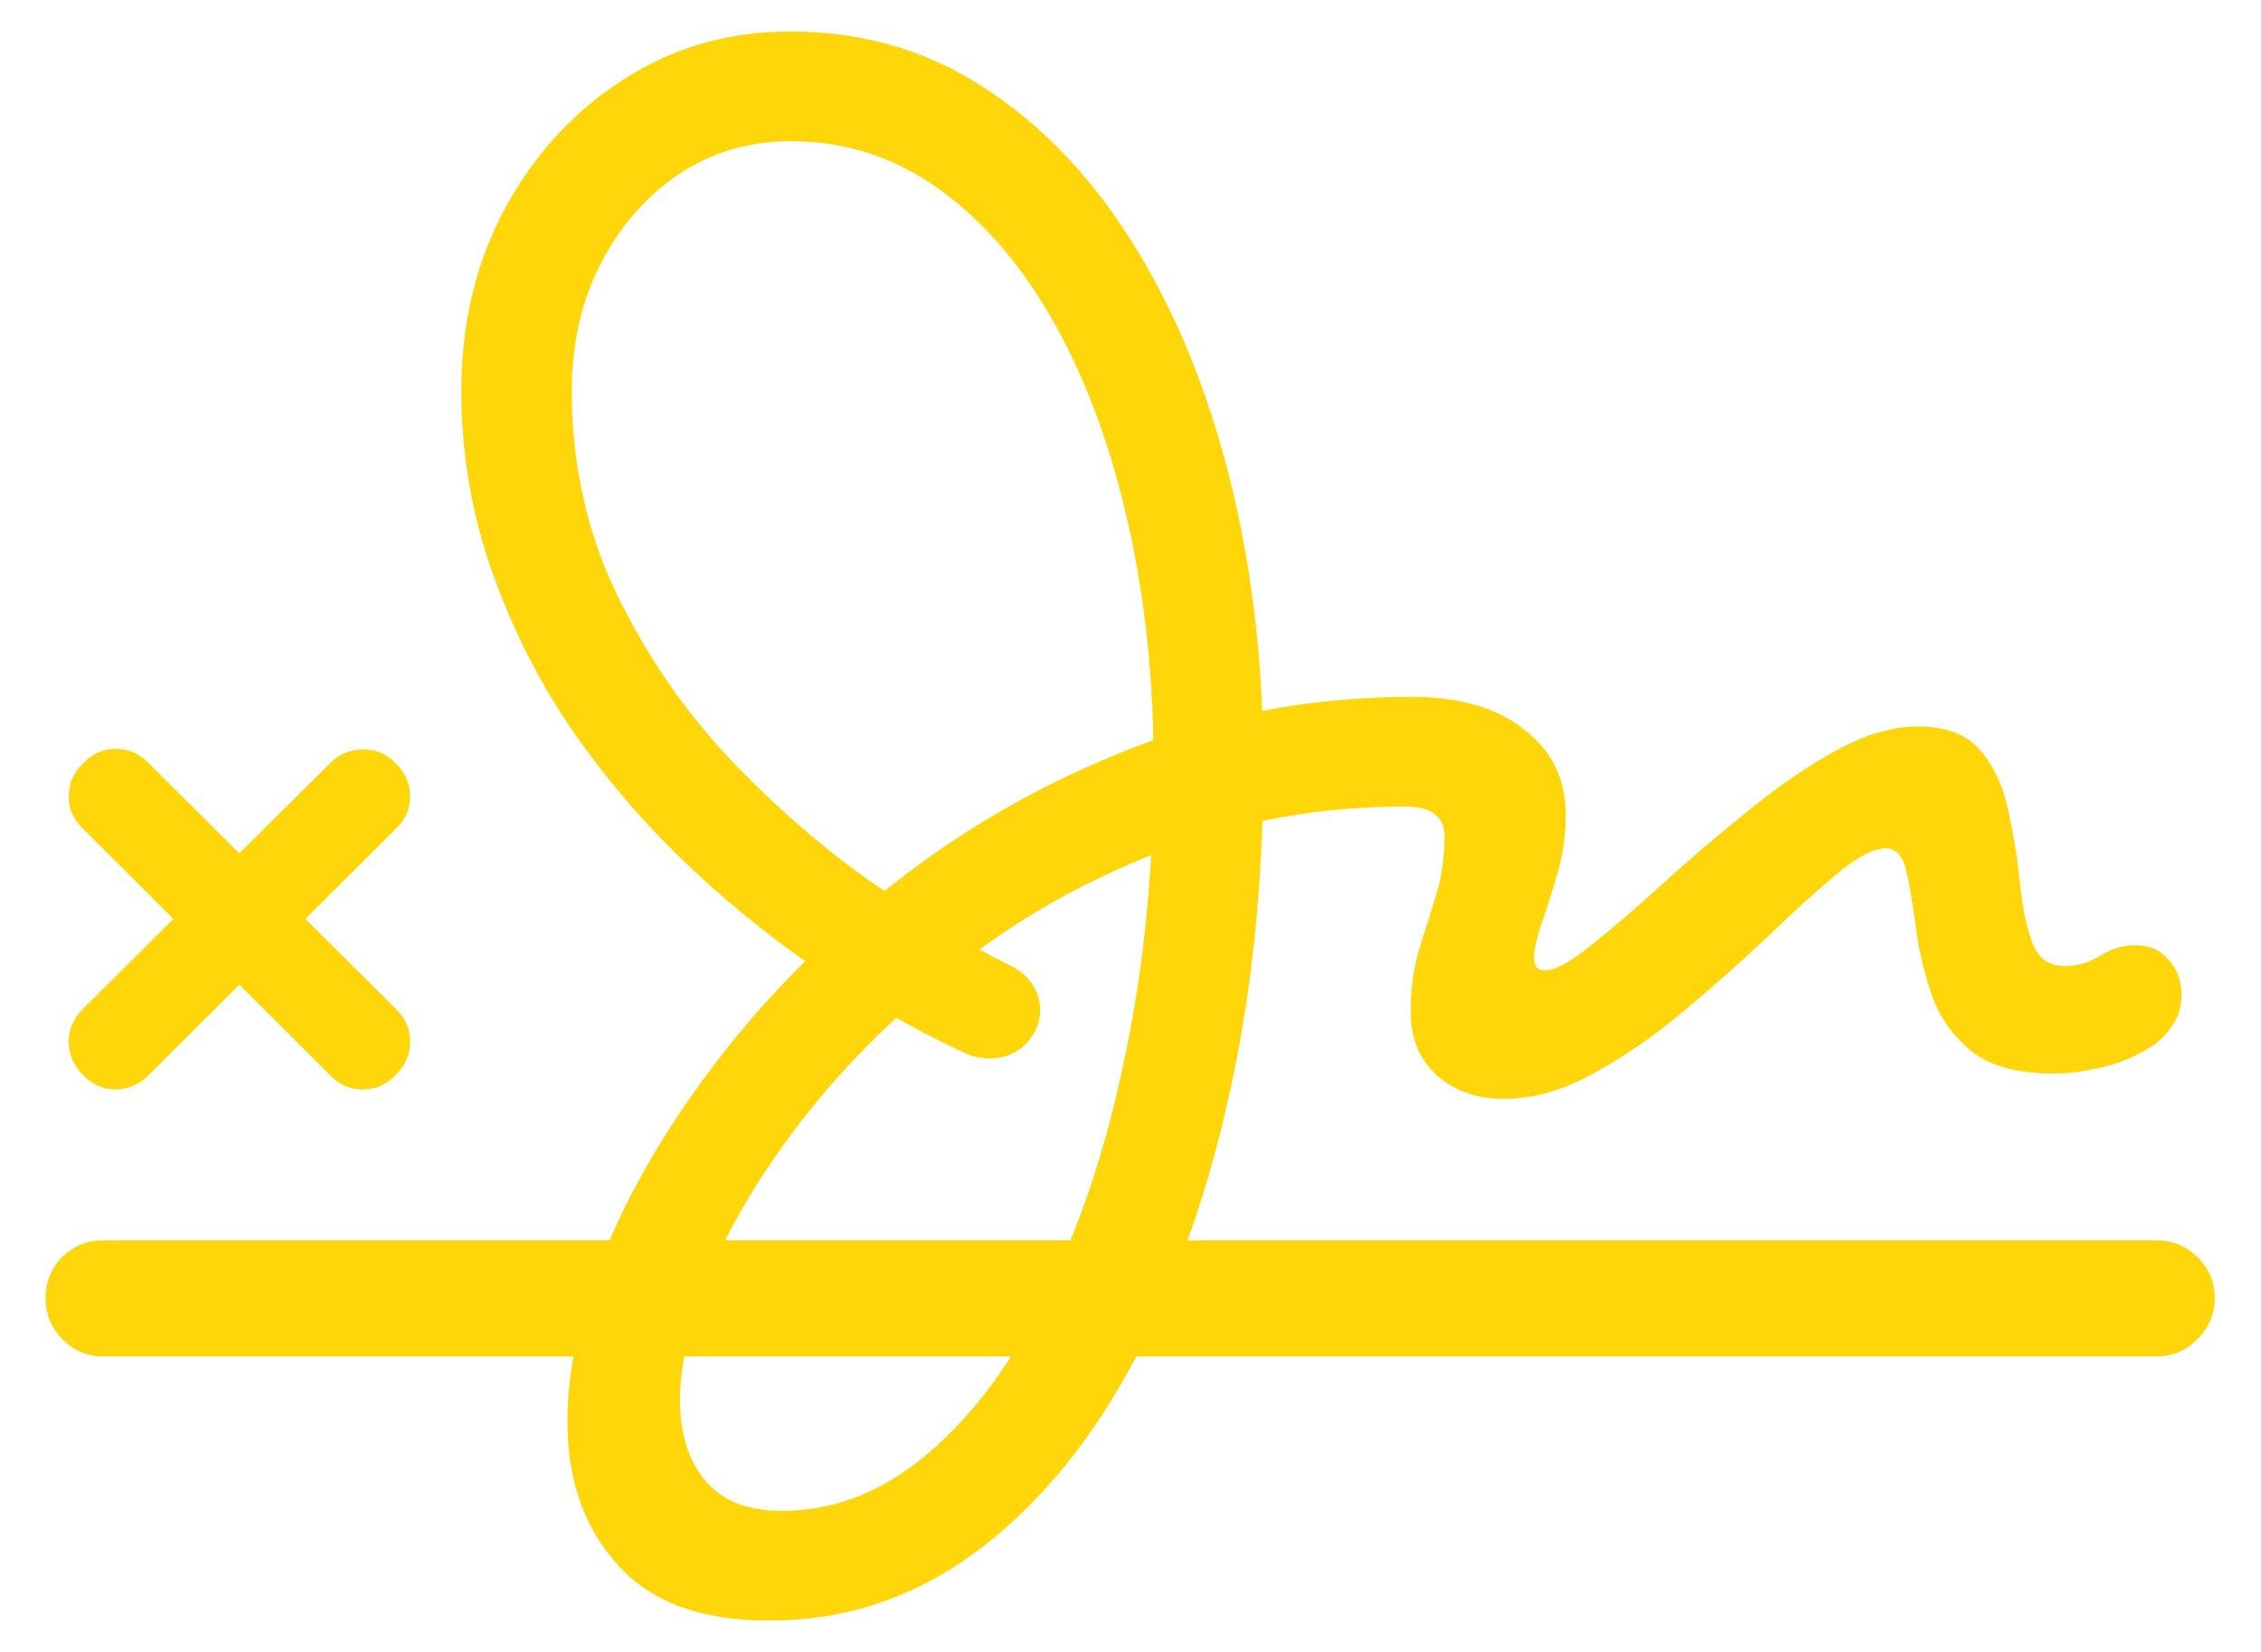 <svg width="26" height="19" viewBox="0 0 26 19" fill="none" xmlns="http://www.w3.org/2000/svg">
<path d="M8.841 18.64C9.699 18.64 10.477 18.388 11.174 17.885C11.871 17.381 12.469 16.681 12.967 15.785C13.47 14.888 13.855 13.845 14.121 12.655C14.392 11.466 14.527 10.182 14.527 8.804C14.527 7.636 14.4 6.543 14.146 5.525C13.891 4.501 13.526 3.605 13.05 2.835C12.574 2.061 12.001 1.455 11.332 1.018C10.668 0.58 9.92 0.362 9.09 0.362C8.376 0.362 7.735 0.547 7.165 0.918C6.595 1.283 6.141 1.778 5.803 2.404C5.471 3.024 5.305 3.721 5.305 4.496C5.305 5.176 5.41 5.832 5.621 6.463C5.831 7.094 6.119 7.691 6.484 8.256C6.855 8.815 7.284 9.335 7.771 9.816C8.257 10.292 8.78 10.724 9.339 11.111C9.904 11.493 10.479 11.822 11.066 12.099C11.165 12.149 11.271 12.174 11.381 12.174C11.547 12.174 11.686 12.118 11.796 12.008C11.907 11.892 11.962 11.762 11.962 11.618C11.962 11.518 11.935 11.424 11.879 11.335C11.824 11.241 11.736 11.164 11.614 11.103C11.138 10.871 10.612 10.555 10.037 10.157C9.461 9.753 8.908 9.271 8.376 8.712C7.851 8.148 7.419 7.514 7.082 6.812C6.744 6.103 6.575 5.331 6.575 4.496C6.575 3.953 6.686 3.466 6.907 3.035C7.129 2.603 7.427 2.26 7.804 2.005C8.186 1.751 8.614 1.624 9.09 1.624C9.727 1.624 10.302 1.812 10.817 2.188C11.332 2.564 11.771 3.082 12.137 3.74C12.502 4.399 12.781 5.162 12.975 6.031C13.169 6.895 13.266 7.819 13.266 8.804C13.266 9.982 13.158 11.089 12.942 12.124C12.732 13.159 12.433 14.069 12.045 14.855C11.658 15.646 11.204 16.263 10.684 16.706C10.164 17.154 9.599 17.378 8.991 17.378C8.592 17.378 8.296 17.259 8.103 17.021C7.914 16.789 7.82 16.485 7.82 16.108C7.82 15.644 7.953 15.112 8.219 14.515C8.49 13.917 8.872 13.314 9.364 12.705C9.862 12.096 10.454 11.532 11.141 11.012C11.827 10.492 12.593 10.074 13.44 9.758C14.287 9.437 15.191 9.277 16.154 9.277C16.459 9.277 16.611 9.39 16.611 9.617C16.611 9.861 16.578 10.09 16.511 10.306C16.445 10.516 16.378 10.729 16.312 10.945C16.251 11.161 16.221 11.388 16.221 11.626C16.221 11.941 16.323 12.19 16.528 12.373C16.733 12.55 16.987 12.639 17.291 12.639C17.629 12.639 17.972 12.542 18.321 12.348C18.675 12.155 19.024 11.914 19.367 11.626C19.71 11.338 20.031 11.053 20.33 10.771C20.628 10.483 20.894 10.242 21.127 10.049C21.359 9.855 21.544 9.758 21.683 9.758C21.804 9.758 21.885 9.847 21.923 10.024C21.962 10.195 21.998 10.411 22.031 10.671C22.064 10.926 22.125 11.183 22.214 11.443C22.302 11.698 22.455 11.914 22.67 12.091C22.886 12.262 23.202 12.348 23.617 12.348C23.788 12.348 23.976 12.323 24.181 12.273C24.386 12.224 24.574 12.143 24.746 12.033C24.845 11.966 24.925 11.883 24.986 11.784C25.053 11.684 25.086 11.571 25.086 11.443C25.086 11.283 25.036 11.147 24.936 11.037C24.842 10.926 24.715 10.871 24.555 10.871C24.411 10.871 24.275 10.912 24.148 10.995C24.021 11.073 23.885 11.111 23.741 11.111C23.559 11.111 23.434 11.02 23.368 10.837C23.301 10.649 23.254 10.42 23.227 10.148C23.199 9.872 23.155 9.598 23.094 9.327C23.038 9.05 22.933 8.82 22.778 8.638C22.623 8.45 22.38 8.355 22.048 8.355C21.76 8.355 21.445 8.45 21.102 8.638C20.764 8.826 20.424 9.061 20.081 9.343C19.738 9.62 19.411 9.899 19.101 10.182C18.797 10.458 18.526 10.691 18.288 10.879C18.055 11.067 17.881 11.161 17.765 11.161C17.682 11.161 17.64 11.114 17.64 11.02C17.64 10.92 17.671 10.785 17.731 10.613C17.792 10.436 17.853 10.242 17.914 10.032C17.975 9.816 18.005 9.598 18.005 9.376C18.005 8.961 17.845 8.632 17.524 8.389C17.209 8.14 16.782 8.015 16.246 8.015C15.139 8.015 14.093 8.201 13.108 8.571C12.128 8.942 11.235 9.435 10.427 10.049C9.624 10.658 8.933 11.33 8.352 12.066C7.771 12.802 7.319 13.543 6.999 14.29C6.683 15.038 6.525 15.724 6.525 16.349C6.525 17.019 6.716 17.567 7.098 17.993C7.48 18.424 8.061 18.64 8.841 18.64ZM1.188 15.602H24.795C24.978 15.602 25.136 15.536 25.269 15.403C25.401 15.27 25.468 15.112 25.468 14.93C25.468 14.747 25.401 14.589 25.269 14.457C25.136 14.329 24.978 14.266 24.795 14.266H1.188C1.005 14.266 0.848 14.329 0.715 14.457C0.588 14.589 0.524 14.747 0.524 14.93C0.524 15.112 0.588 15.27 0.715 15.403C0.848 15.536 1.005 15.602 1.188 15.602ZM0.956 12.365C1.061 12.475 1.185 12.531 1.329 12.531C1.479 12.525 1.606 12.47 1.711 12.365L4.55 9.534C4.66 9.429 4.716 9.305 4.716 9.161C4.716 9.011 4.66 8.884 4.55 8.779C4.445 8.668 4.317 8.616 4.168 8.621C4.024 8.621 3.9 8.674 3.794 8.779L0.956 11.601C0.845 11.712 0.79 11.839 0.79 11.983C0.79 12.127 0.845 12.254 0.956 12.365ZM3.794 12.365C3.9 12.475 4.024 12.531 4.168 12.531C4.317 12.531 4.445 12.475 4.55 12.365C4.66 12.254 4.716 12.127 4.716 11.983C4.716 11.834 4.66 11.706 4.55 11.601L1.711 8.779C1.606 8.668 1.479 8.613 1.329 8.613C1.185 8.613 1.061 8.668 0.956 8.779C0.845 8.884 0.79 9.011 0.79 9.161C0.79 9.305 0.845 9.429 0.956 9.534L3.794 12.365Z" fill="#FFD60A"/>
</svg>
